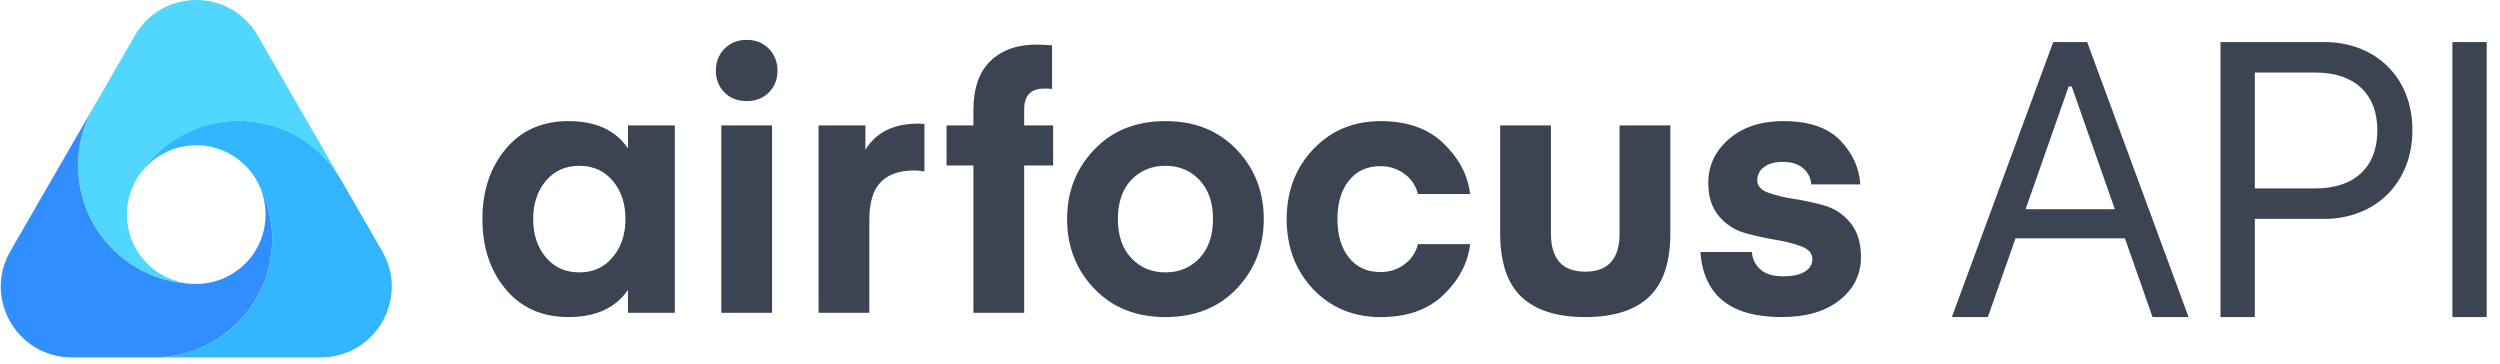 <svg width="165" height="24" viewBox="0 0 165 24" fill="none" xmlns="http://www.w3.org/2000/svg">
<g clip-path="url(#clip0_4733_1062)">
<g clip-path="url(#clip1_4733_1062)">
<path d="M41.445 8.276H44.537V20.644H41.445V19.133C40.627 20.329 39.321 20.927 37.527 20.927C35.78 20.927 34.396 20.313 33.373 19.086C32.35 17.859 31.839 16.317 31.839 14.46C31.839 12.604 32.35 11.062 33.373 9.835C34.396 8.607 35.78 7.993 37.527 7.993C39.321 7.993 40.627 8.591 41.445 9.787V8.276ZM40.43 16.986C40.996 16.325 41.28 15.483 41.28 14.46C41.28 13.437 41 12.595 40.442 11.935C39.883 11.274 39.148 10.943 38.235 10.943C37.322 10.943 36.587 11.274 36.028 11.935C35.47 12.596 35.19 13.438 35.19 14.46C35.19 15.483 35.47 16.325 36.028 16.986C36.587 17.647 37.322 17.977 38.235 17.977C39.147 17.977 39.879 17.647 40.43 16.986ZM50.744 6.105C50.366 6.483 49.879 6.672 49.281 6.672C48.683 6.672 48.195 6.483 47.817 6.105C47.63 5.916 47.483 5.691 47.385 5.444C47.288 5.196 47.242 4.931 47.251 4.665C47.243 4.398 47.289 4.131 47.386 3.882C47.483 3.632 47.63 3.405 47.817 3.214C48.008 3.022 48.236 2.871 48.488 2.771C48.74 2.672 49.01 2.626 49.281 2.636C49.551 2.626 49.821 2.672 50.073 2.771C50.325 2.871 50.553 3.022 50.744 3.214C50.931 3.405 51.078 3.632 51.175 3.882C51.272 4.131 51.318 4.398 51.31 4.665C51.319 4.931 51.273 5.196 51.176 5.444C51.079 5.691 50.931 5.917 50.744 6.105ZM47.605 20.644V8.276H50.956V20.644H47.605ZM61.011 8.182V11.321C60.793 11.276 60.572 11.252 60.35 11.25C59.359 11.25 58.615 11.51 58.119 12.029C57.624 12.548 57.376 13.367 57.376 14.484V20.644H54.025V8.276H57.116V9.881C57.824 8.733 58.988 8.158 60.609 8.158L61.011 8.182ZM67.596 8.277H69.507V10.92H67.596V20.644H64.245V10.92H62.473V8.276H64.245V7.285C64.245 5.838 64.618 4.752 65.366 4.028C66.113 3.304 67.14 2.942 68.446 2.942L69.437 2.99V5.869C69.265 5.849 69.091 5.841 68.918 5.845C68.037 5.845 67.596 6.302 67.596 7.214L67.596 8.277ZM81.615 19.062C80.419 20.306 78.854 20.927 76.918 20.927C74.983 20.927 73.417 20.302 72.221 19.051C71.026 17.8 70.428 16.27 70.428 14.46C70.428 12.651 71.025 11.121 72.221 9.87C73.417 8.619 74.983 7.993 76.918 7.993C78.854 7.993 80.419 8.619 81.615 9.87C82.811 11.12 83.409 12.651 83.409 14.46C83.409 16.27 82.811 17.804 81.615 19.062ZM74.653 11.887C74.07 12.517 73.779 13.374 73.779 14.46C73.779 15.546 74.075 16.403 74.665 17.033C75.255 17.662 76.007 17.977 76.919 17.977C77.831 17.977 78.582 17.662 79.173 17.033C79.763 16.403 80.058 15.546 80.059 14.46C80.059 13.374 79.764 12.517 79.173 11.887C78.583 11.258 77.832 10.943 76.919 10.943C76.006 10.943 75.251 11.258 74.653 11.887ZM86.666 19.086C85.502 17.843 84.92 16.301 84.92 14.46C84.92 12.62 85.506 11.082 86.678 9.847C87.85 8.611 89.334 7.994 91.127 7.994C92.889 7.994 94.278 8.489 95.293 9.481C96.308 10.472 96.886 11.581 97.028 12.809H93.581C93.458 12.277 93.148 11.808 92.708 11.487C92.246 11.139 91.681 10.956 91.103 10.967C90.222 10.967 89.529 11.286 89.026 11.923C88.522 12.56 88.27 13.406 88.271 14.46C88.271 15.515 88.523 16.36 89.026 16.998C89.53 17.635 90.222 17.954 91.103 17.954C91.681 17.965 92.247 17.782 92.708 17.434C93.148 17.113 93.458 16.644 93.582 16.113H97.027C96.886 17.34 96.308 18.449 95.293 19.441C94.278 20.432 92.889 20.927 91.127 20.928C89.333 20.927 87.846 20.313 86.666 19.086ZM108.828 19.605C107.884 20.486 106.484 20.927 104.627 20.927C102.77 20.927 101.37 20.486 100.426 19.605C99.482 18.724 99.01 17.308 99.01 15.357V8.276H102.361V15.404C102.361 17.088 103.116 17.93 104.627 17.93C106.138 17.93 106.893 17.088 106.893 15.404V8.276H110.244V15.357C110.244 17.308 109.772 18.724 108.828 19.605L108.828 19.605ZM117.584 20.927C114.217 20.927 112.431 19.495 112.227 16.631H115.626C115.637 16.849 115.693 17.063 115.788 17.26C115.883 17.456 116.017 17.632 116.18 17.776C116.519 18.083 117.018 18.236 117.679 18.236C118.308 18.236 118.788 18.134 119.119 17.93C119.449 17.725 119.614 17.45 119.614 17.104C119.614 16.726 119.378 16.447 118.906 16.266C118.352 16.063 117.779 15.917 117.195 15.829C116.515 15.716 115.841 15.567 115.177 15.381C114.504 15.194 113.903 14.807 113.454 14.271C112.982 13.721 112.746 12.989 112.746 12.076C112.746 10.928 113.202 9.96 114.115 9.173C115.027 8.386 116.223 7.993 117.702 7.993C119.386 7.993 120.637 8.418 121.455 9.268C122.273 10.117 122.713 11.085 122.777 12.171H119.543C119.531 11.967 119.478 11.768 119.386 11.585C119.295 11.403 119.168 11.241 119.012 11.109C118.69 10.825 118.245 10.684 117.678 10.684C117.143 10.684 116.726 10.798 116.427 11.026C116.288 11.123 116.175 11.251 116.097 11.401C116.019 11.551 115.978 11.718 115.979 11.887C115.979 12.265 116.215 12.54 116.687 12.713C117.243 12.907 117.816 13.046 118.398 13.127C119.075 13.231 119.745 13.377 120.404 13.563C121.078 13.755 121.676 14.151 122.116 14.696C122.588 15.263 122.824 16.018 122.824 16.962C122.824 18.11 122.356 19.058 121.419 19.806C120.483 20.553 119.205 20.927 117.584 20.927L117.584 20.927Z" fill="#3C4453"/>
<path d="M22.403 11.693C21.7 10.549 20.713 9.605 19.537 8.953C18.362 8.302 17.039 7.965 15.695 7.974C14.352 7.984 13.033 8.34 11.868 9.008C10.702 9.677 9.728 10.635 9.041 11.789C9.024 11.819 9.006 11.847 8.989 11.877C8.598 12.556 8.388 13.323 8.379 14.106C8.37 14.889 8.561 15.661 8.936 16.349C9.31 17.037 9.854 17.617 10.516 18.035C11.179 18.453 11.937 18.693 12.719 18.734C11.388 18.694 10.09 18.314 8.948 17.631C7.805 16.948 6.857 15.983 6.192 14.83C5.527 13.677 5.168 12.373 5.149 11.042C5.13 9.71 5.452 8.397 6.084 7.225C6.087 7.222 6.087 7.216 6.09 7.213L8.907 2.335C10.707 -0.778 15.202 -0.778 17.002 2.335L22.403 11.693Z" fill="#51D7FF"/>
<path d="M14.064 22.543C12.941 23.195 11.671 23.554 10.372 23.586H4.73C1.133 23.586 -1.114 19.694 0.682 16.58L6.084 7.225C5.452 8.396 5.13 9.71 5.149 11.041C5.168 12.372 5.527 13.676 6.191 14.83C6.856 15.983 7.805 16.947 8.947 17.631C10.09 18.314 11.388 18.694 12.719 18.734C12.797 18.74 12.875 18.74 12.954 18.74C13.747 18.739 14.526 18.533 15.215 18.141C15.904 17.749 16.48 17.184 16.886 16.503C17.291 15.822 17.513 15.046 17.529 14.254C17.545 13.461 17.355 12.677 16.977 11.98C17.976 13.771 18.23 15.882 17.685 17.858C17.14 19.835 15.839 21.517 14.064 22.543Z" fill="#318EFF"/>
<path d="M21.18 23.587H10.373C11.716 23.55 13.025 23.168 14.177 22.478C15.328 21.787 16.282 20.811 16.946 19.644C17.61 18.478 17.961 17.159 17.967 15.817C17.973 14.474 17.632 13.153 16.978 11.98C16.594 11.273 16.03 10.678 15.343 10.258C14.656 9.838 13.87 9.607 13.065 9.587C12.26 9.568 11.464 9.761 10.758 10.148C10.051 10.534 9.459 11.101 9.041 11.789C9.728 10.634 10.702 9.676 11.867 9.008C13.033 8.339 14.352 7.983 15.695 7.973C17.039 7.963 18.363 8.301 19.538 8.953C20.713 9.605 21.7 10.549 22.403 11.694L25.227 16.581C27.023 19.695 24.776 23.587 21.18 23.587Z" fill="#33B6FF"/>
</g>
<path d="M128.823 20.925L135.514 2.775H137.753L144.445 20.925H142.067L140.244 15.73H133.024L131.2 20.925H128.823ZM136.533 5.706L133.69 13.806H139.577L136.734 5.706H136.533Z" fill="#3C4453"/>
<path d="M146.553 20.925V2.775H153.396C156.805 2.775 159.219 5.127 159.219 8.573V8.598C159.219 12.045 156.805 14.447 153.396 14.447H148.818V20.925H146.553ZM152.817 4.787H148.818V12.435H152.817C155.408 12.435 156.905 11.014 156.905 8.624V8.598C156.905 6.209 155.408 4.787 152.817 4.787Z" fill="#3C4453"/>
<path d="M161.857 20.925V2.775H164.121V20.925H161.857Z" fill="#3C4453"/>
</g>
<defs>
<clipPath id="clip0_4733_1062">
<rect width="164.121" height="23.7" fill="white"/>
</clipPath>
<clipPath id="clip1_4733_1062">
<rect width="122.843" height="23.7" fill="white"/>
</clipPath>
</defs>
</svg>
